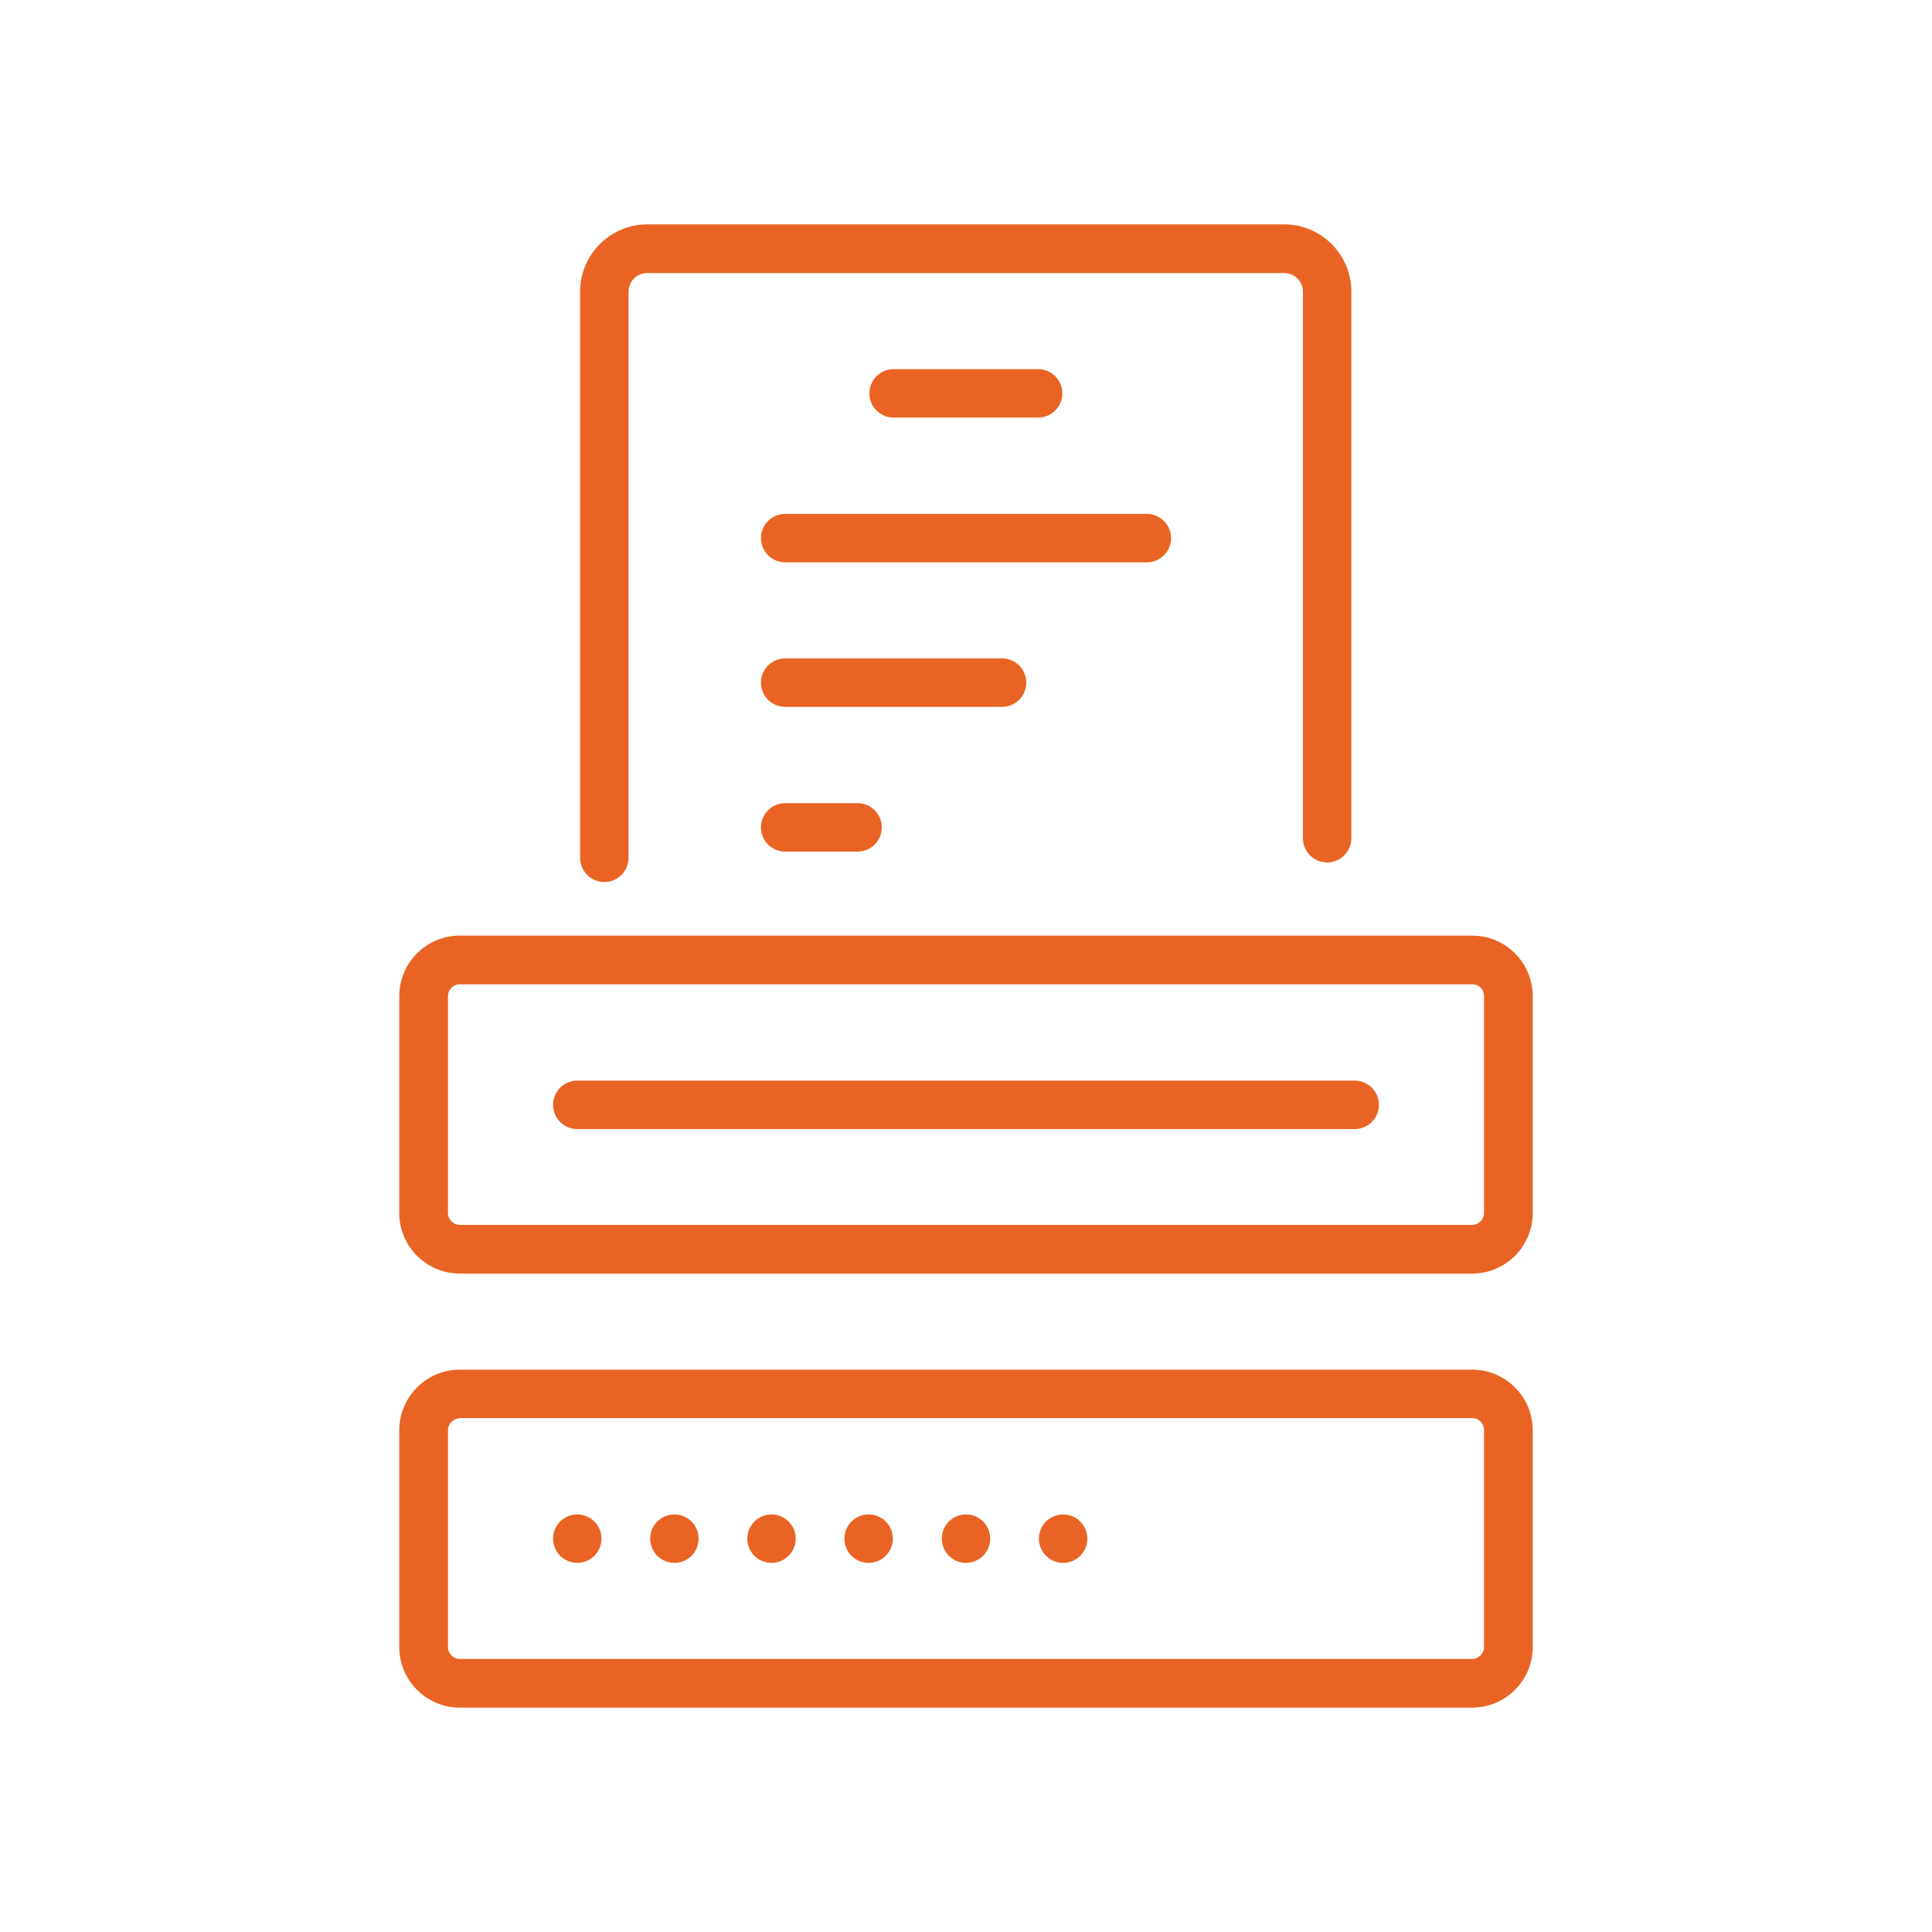 <?xml version="1.0" encoding="UTF-8"?><svg id="uuid-7d6a754f-b0c8-4e66-ab9d-25006baffc47" xmlns="http://www.w3.org/2000/svg" viewBox="0 0 75 75"><path d="M17.85,49.44c-1.29,0-2.35-1.05-2.35-2.35v-8.42c0-1.29,1.05-2.35,2.35-2.35H57.15c1.29,0,2.35,1.05,2.35,2.35v8.42c0,1.29-1.05,2.35-2.35,2.35H17.85Zm0-11.23c-.25,0-.46,.21-.46,.46v8.42c0,.25,.21,.46,.46,.46H57.15c.25,0,.46-.21,.46-.46v-8.42c0-.12-.04-.24-.13-.33-.09-.09-.2-.13-.33-.13H17.85Z" style="fill:#e96424;"/><path d="M21.47,42.89h0c0-.52,.42-.94,.94-.94h30.18c.52,0,.94,.42,.94,.94h0c0,.52-.42,.94-.94,.94H22.41c-.52,0-.94-.42-.94-.94Z" style="fill:#e96424;"/><path d="M17.85,66.29c-1.29,0-2.35-1.05-2.35-2.35v-8.42c0-1.29,1.05-2.35,2.35-2.35H57.15c1.29,0,2.35,1.05,2.35,2.35v8.42c0,1.29-1.05,2.35-2.35,2.35H17.85Zm0-11.23c-.25,0-.46,.21-.46,.46v8.42c0,.25,.21,.46,.46,.46H57.15c.25,0,.46-.21,.46-.46v-8.42c0-.12-.04-.24-.13-.33-.09-.09-.2-.14-.33-.14H17.85Z" style="fill:#e96424;"/><path d="M21.47,59.73h0c0-.52,.42-.94,.94-.94h0c.52,0,.94,.42,.94,.94h0c0,.52-.42,.94-.94,.94h0c-.52,0-.94-.42-.94-.94Z" style="fill:#e96424;"/><path d="M25.24,59.73h0c0-.52,.42-.94,.94-.94h0c.52,0,.94,.42,.94,.94h0c0,.52-.42,.94-.94,.94h0c-.52,0-.94-.42-.94-.94Z" style="fill:#e96424;"/><path d="M29.01,59.73h0c0-.52,.42-.94,.94-.94h0c.52,0,.94,.42,.94,.94h0c0,.52-.42,.94-.94,.94h0c-.52,0-.94-.42-.94-.94Z" style="fill:#e96424;"/><path d="M32.78,59.73h0c0-.52,.42-.94,.94-.94h0c.52,0,.94,.42,.94,.94h0c0,.52-.42,.94-.94,.94h0c-.52,0-.94-.42-.94-.94Z" style="fill:#e96424;"/><path d="M36.56,59.73h0c0-.52,.42-.94,.94-.94h0c.52,0,.94,.42,.94,.94h0c0,.52-.42,.94-.94,.94h0c-.52,0-.94-.42-.94-.94Z" style="fill:#e96424;"/><path d="M40.33,59.73h0c0-.52,.42-.94,.94-.94h0c.52,0,.94,.42,.94,.94h0c0,.52-.42,.94-.94,.94h0c-.52,0-.94-.42-.94-.94Z" style="fill:#e96424;"/><path d="M49.87,8.71H25.13c-1.44,0-2.61,1.17-2.61,2.61v21.98c0,.52,.42,.94,.94,.94h0c.52,0,.94-.42,.94-.94V11.32c0-.4,.33-.72,.72-.72h24.74c.4,0,.72,.33,.72,.72v21.22c0,.52,.42,.94,.94,.94s.94-.42,.94-.94V11.32c0-1.44-1.17-2.61-2.61-2.61Z" style="fill:#e96424;"/><path d="M34.69,16.21c-.52,0-.94-.42-.94-.94s.42-.94,.94-.94h5.61c.52,0,.94,.42,.94,.94s-.42,.94-.94,.94h-5.61Z" style="fill:#e96424;"/><path d="M30.48,21.83c-.52,0-.94-.42-.94-.94s.42-.94,.94-.94h14.04c.52,0,.94,.42,.94,.94s-.42,.94-.94,.94h-14.04Z" style="fill:#e96424;"/><path d="M30.48,27.44c-.52,0-.94-.42-.94-.94s.42-.94,.94-.94h8.42c.52,0,.94,.42,.94,.94s-.42,.94-.94,.94h-8.42Z" style="fill:#e96424;"/><path d="M30.48,33.06c-.52,0-.94-.42-.94-.94s.42-.94,.94-.94h2.81c.52,0,.94,.42,.94,.94s-.42,.94-.94,.94h-2.81Z" style="fill:#e96424;"/></svg>